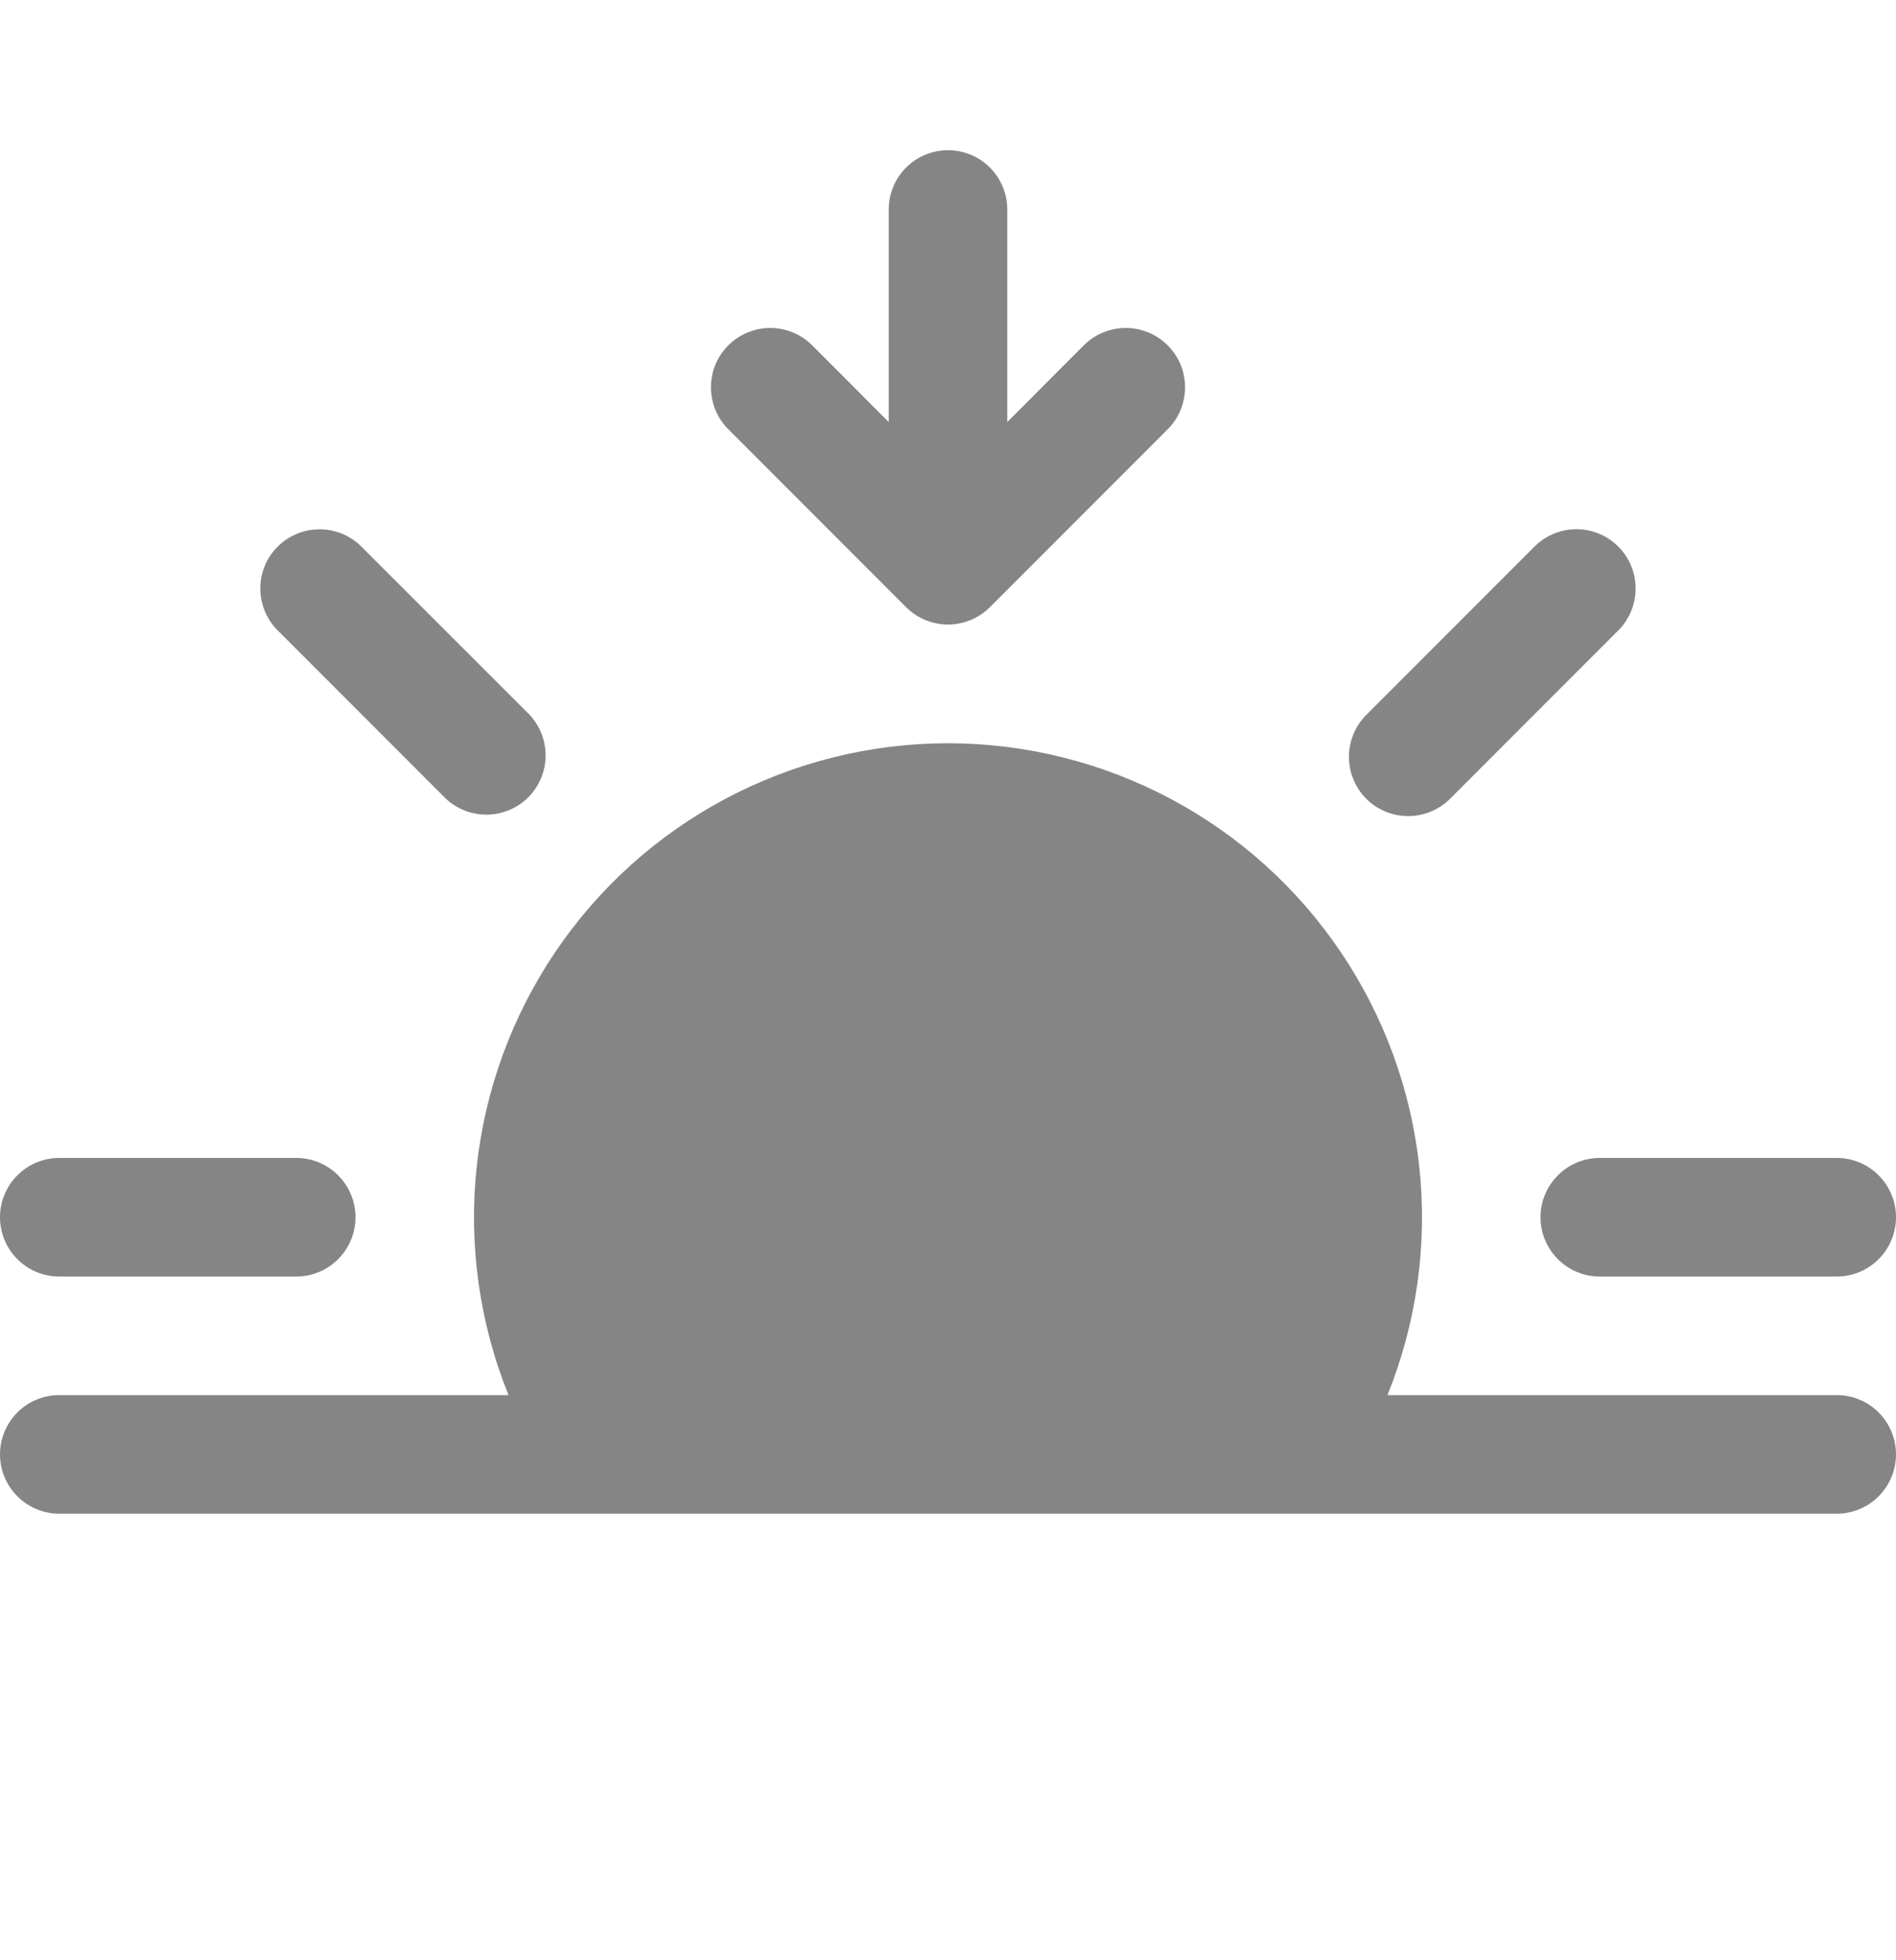 <svg width="30" height="31" viewBox="0 0 30 31" fill="none" xmlns="http://www.w3.org/2000/svg">
<g clip-path="url(#clip0_441_7045)">
<path d="M14.336 9.601C14.423 9.689 14.527 9.758 14.641 9.805C14.755 9.852 14.877 9.877 15 9.877C15.123 9.877 15.245 9.852 15.359 9.805C15.473 9.758 15.577 9.689 15.664 9.601L18.476 6.789C18.563 6.702 18.633 6.598 18.68 6.484C18.727 6.37 18.751 6.248 18.751 6.125C18.751 6.002 18.727 5.88 18.68 5.766C18.633 5.652 18.563 5.548 18.476 5.461C18.389 5.374 18.286 5.305 18.172 5.258C18.058 5.211 17.936 5.186 17.812 5.186C17.689 5.186 17.567 5.211 17.453 5.258C17.339 5.305 17.236 5.374 17.149 5.461L15.938 6.674V3.312C15.938 3.064 15.839 2.825 15.663 2.65C15.487 2.474 15.249 2.375 15 2.375C14.751 2.375 14.513 2.474 14.337 2.65C14.161 2.825 14.062 3.064 14.062 3.312V6.674L12.851 5.461C12.764 5.374 12.661 5.305 12.547 5.258C12.433 5.211 12.311 5.186 12.188 5.186C12.064 5.186 11.942 5.211 11.828 5.258C11.714 5.305 11.611 5.374 11.524 5.461C11.437 5.548 11.367 5.652 11.32 5.766C11.273 5.88 11.249 6.002 11.249 6.125C11.249 6.248 11.273 6.37 11.32 6.484C11.367 6.598 11.437 6.702 11.524 6.789L14.336 9.601ZM4.393 8.645C4.569 8.469 4.807 8.371 5.056 8.371C5.305 8.371 5.543 8.469 5.719 8.645L8.37 11.294C8.541 11.471 8.635 11.708 8.633 11.954C8.631 12.2 8.532 12.435 8.359 12.609C8.185 12.782 7.95 12.881 7.704 12.883C7.458 12.885 7.221 12.791 7.044 12.62L4.393 9.969C4.217 9.793 4.119 9.555 4.119 9.306C4.119 9.057 4.217 8.821 4.393 8.645ZM25.607 8.645C25.782 8.821 25.88 9.059 25.88 9.307C25.88 9.555 25.782 9.793 25.607 9.969L22.956 12.62C22.869 12.71 22.766 12.781 22.651 12.83C22.537 12.879 22.414 12.905 22.289 12.906C22.165 12.907 22.041 12.883 21.926 12.836C21.811 12.789 21.706 12.72 21.618 12.632C21.53 12.544 21.461 12.439 21.414 12.324C21.366 12.209 21.343 12.085 21.344 11.961C21.345 11.836 21.371 11.713 21.42 11.599C21.469 11.484 21.541 11.381 21.63 11.294L24.281 8.643C24.457 8.467 24.695 8.369 24.944 8.369C25.193 8.369 25.431 8.469 25.607 8.645ZM21.954 22.062C22.414 20.924 22.587 19.69 22.459 18.469C22.33 17.248 21.904 16.078 21.217 15.06C20.531 14.042 19.605 13.208 18.521 12.632C17.437 12.056 16.228 11.754 15 11.754C13.772 11.754 12.563 12.056 11.479 12.632C10.395 13.208 9.469 14.042 8.783 15.06C8.096 16.078 7.67 17.248 7.541 18.469C7.413 19.69 7.586 20.924 8.046 22.062H0.938C0.689 22.062 0.45 22.161 0.275 22.337C0.099 22.513 0 22.751 0 23C0 23.249 0.099 23.487 0.275 23.663C0.45 23.839 0.689 23.938 0.938 23.938H29.062C29.311 23.938 29.55 23.839 29.725 23.663C29.901 23.487 30 23.249 30 23C30 22.751 29.901 22.513 29.725 22.337C29.55 22.161 29.311 22.062 29.062 22.062H21.956H21.954ZM0 19.25C0 19.001 0.099 18.763 0.275 18.587C0.45 18.411 0.689 18.312 0.938 18.312H4.688C4.936 18.312 5.175 18.411 5.35 18.587C5.526 18.763 5.625 19.001 5.625 19.25C5.625 19.499 5.526 19.737 5.35 19.913C5.175 20.089 4.936 20.188 4.688 20.188H0.938C0.689 20.188 0.45 20.089 0.275 19.913C0.099 19.737 0 19.499 0 19.25ZM24.375 19.25C24.375 19.001 24.474 18.763 24.65 18.587C24.825 18.411 25.064 18.312 25.312 18.312H29.062C29.311 18.312 29.55 18.411 29.725 18.587C29.901 18.763 30 19.001 30 19.25C30 19.499 29.901 19.737 29.725 19.913C29.55 20.089 29.311 20.188 29.062 20.188H25.312C25.064 20.188 24.825 20.089 24.65 19.913C24.474 19.737 24.375 19.499 24.375 19.25Z" fill="#858585"/>
</g>
<defs>
<clipPath id="clip0_441_7045">
<rect width="30" height="30" fill="white" transform="translate(0 0.5)"/>
</clipPath>
</defs>
</svg>
